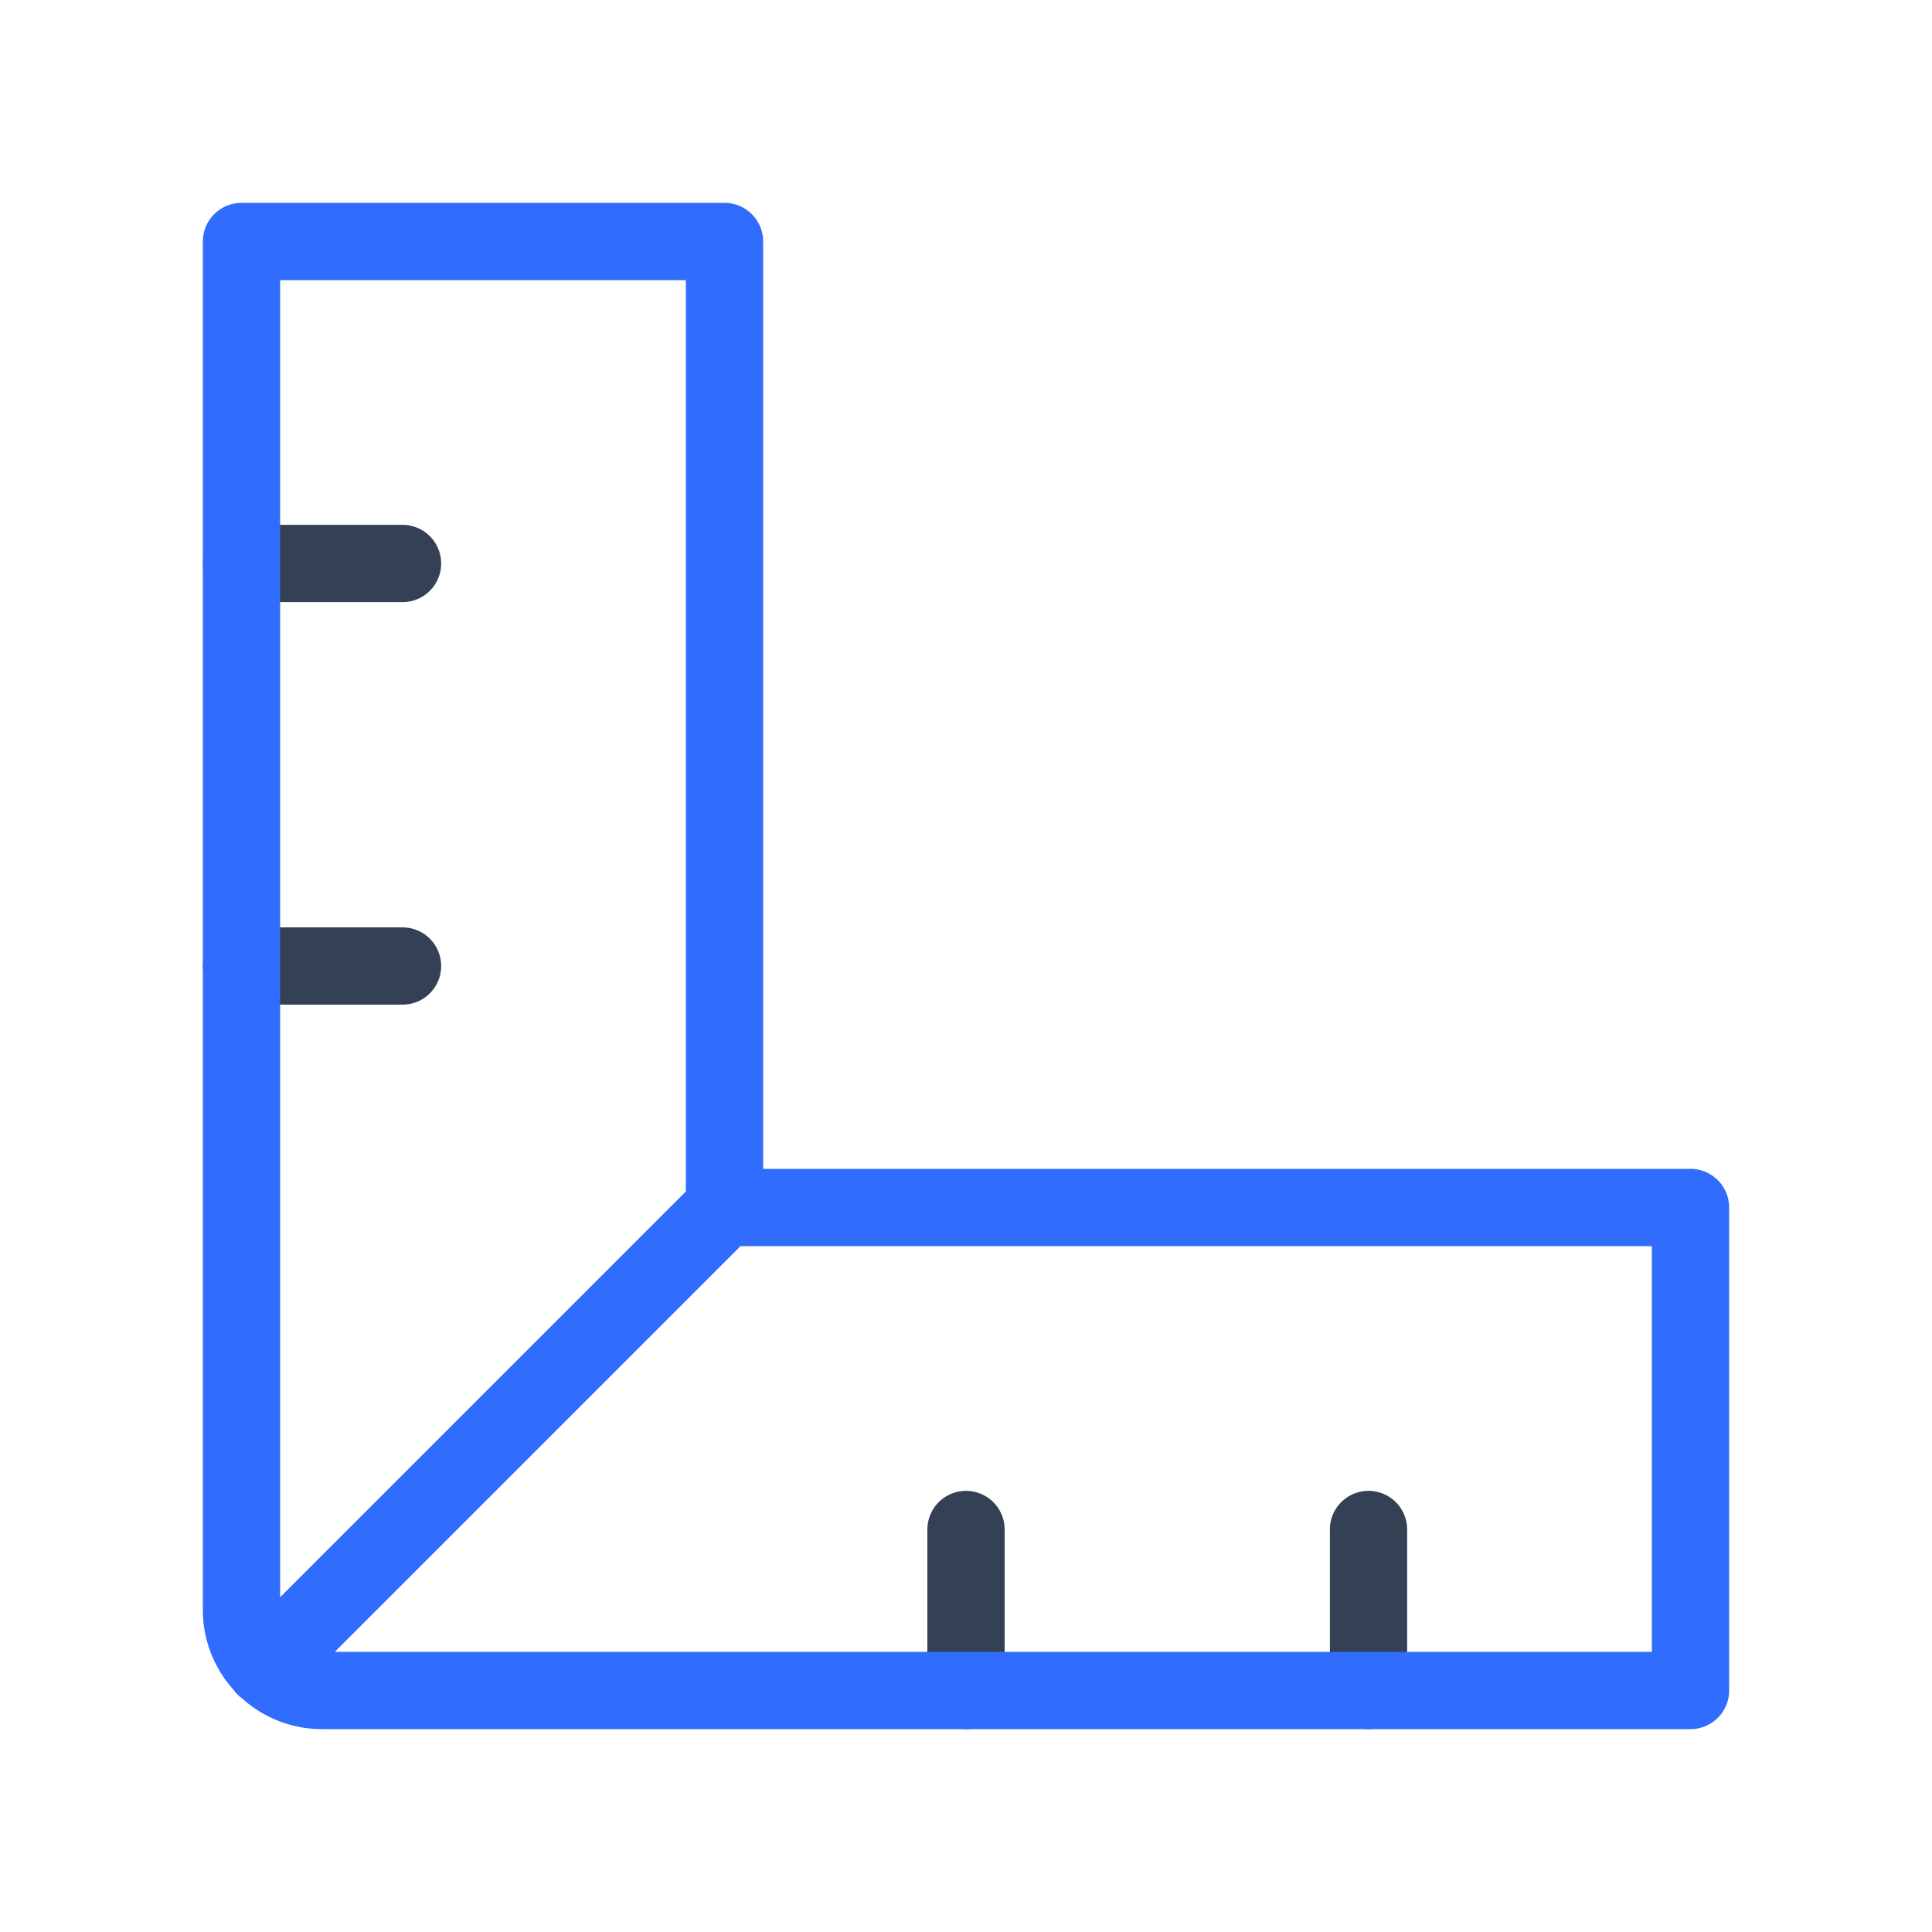 <svg xmlns="http://www.w3.org/2000/svg" xmlns:xlink="http://www.w3.org/1999/xlink" width="50" height="50" viewBox="0 0 50 50"><g fill="none" stroke-linecap="round" stroke-linejoin="round" stroke-width="2"><path stroke="#344054" d="M25 39.583v4.167M6.25 14.583h4.167zM6.25 25h4.167zm29.167 14.583v4.167z"/><path stroke="#306CFE" d="M18.75 31.25L6.854 43.146M43.75 31.25v12.5H8.333a2.083 2.083 0 0 1-2.083-2.083V6.25h12.5v25z"/></g></svg>